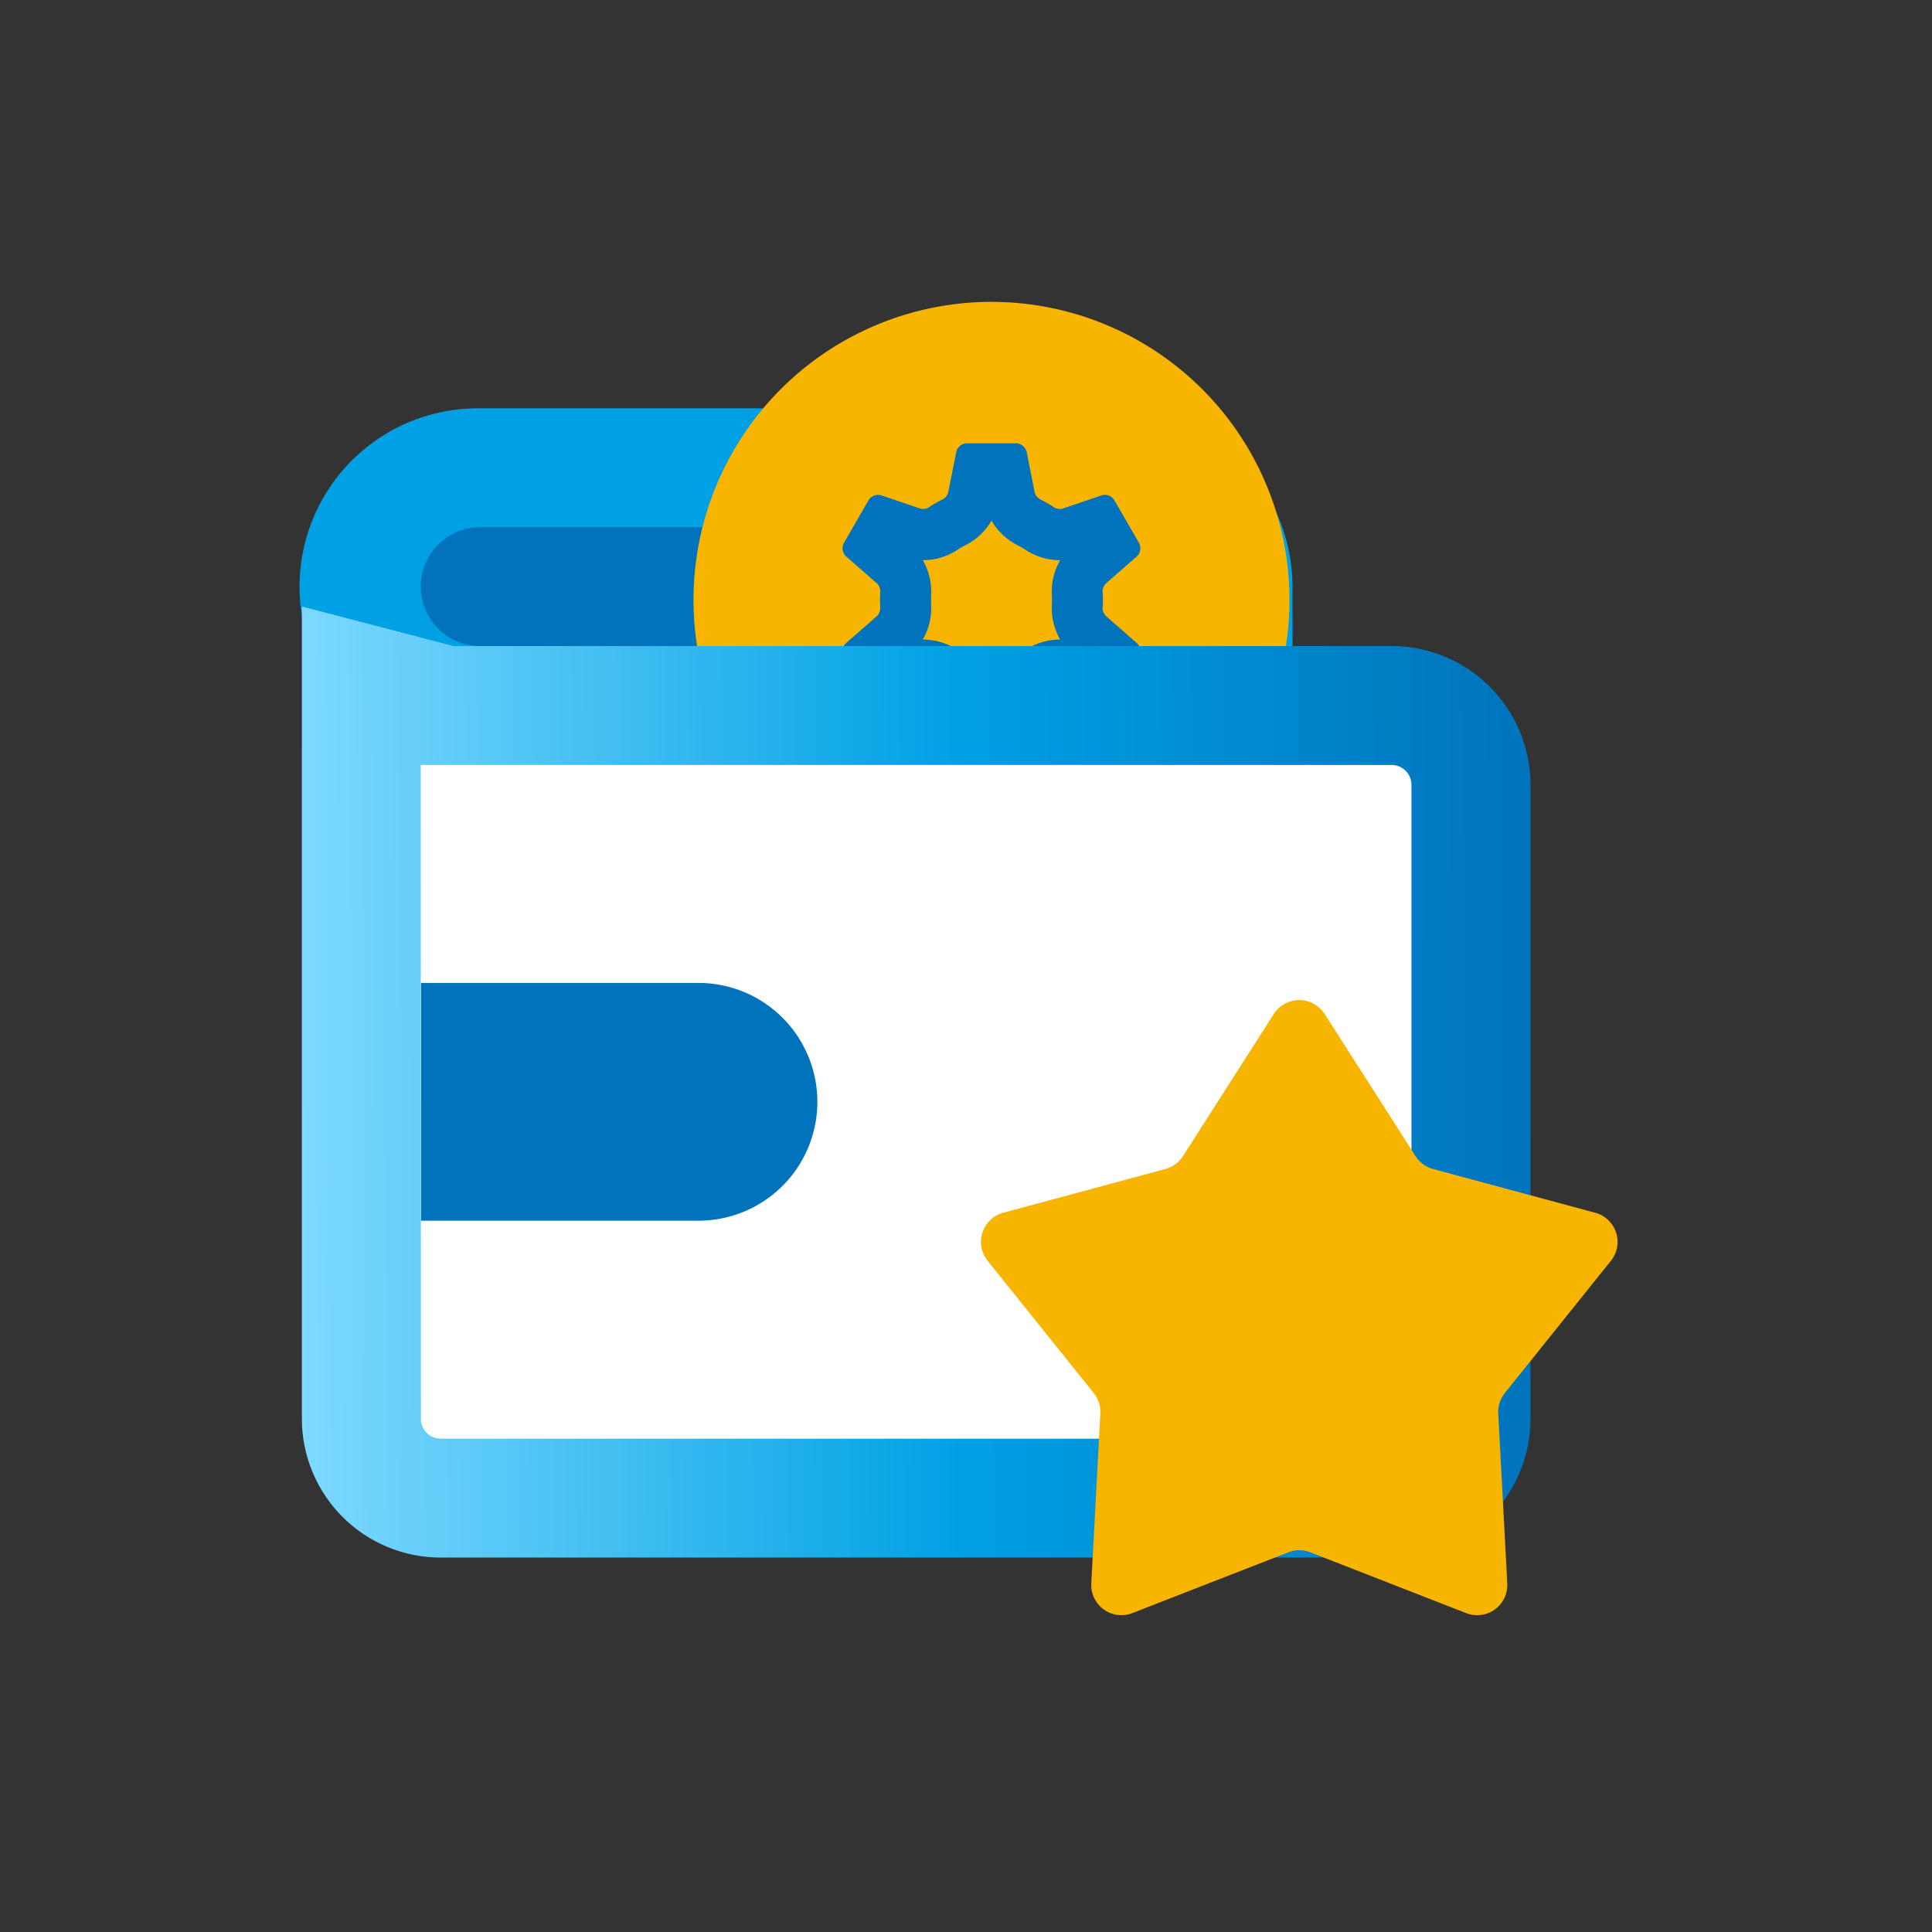 <svg id="accout_default" xmlns="http://www.w3.org/2000/svg" xmlns:xlink="http://www.w3.org/1999/xlink" width="64" height="64" viewBox="0 0 64 64">
  <rect x="0" y="0" width="64" height="64" fill="#333333" stroke="none"/>
  <defs>
    <linearGradient id="linear-gradient" y1="0.453" x2="1" y2="0.448" gradientUnits="objectBoundingBox">
      <stop offset="0" stop-color="#7ed9ff"/>
      <stop offset="0.531" stop-color="#00a1e4"/>
      <stop offset="1" stop-color="#0073bc"/>
    </linearGradient>
  </defs>
  <rect id="Rectangle_6166" data-name="Rectangle 6166" width="64" height="64" fill="none"/>
  <g id="Group_20675" data-name="Group 20675" transform="translate(0.2 2)">
    <g id="Group_20096" data-name="Group 20096" transform="translate(9.8 11.526)">
      <rect id="Rectangle_6398" data-name="Rectangle 6398" width="27.569" height="7.877" transform="translate(2.625 2.625)" fill="#0073bc"/>
      <path id="Path_16492" data-name="Path 16492" d="M51.32,112.315H24.408a5.908,5.908,0,1,1,0-11.815h21a5.915,5.915,0,0,1,5.908,5.907Zm-26.912-7.877a1.969,1.969,0,0,0,0,3.938H47.382v-1.969a1.972,1.972,0,0,0-1.969-1.969Z" transform="translate(-18.5 -100.5)" fill="#00a1e4"/>
    </g>
    <g id="Group_20095" data-name="Group 20095" transform="translate(22.773 8)">
      <path id="Path_16424" data-name="Path 16424" d="M9.871,0A9.871,9.871,0,1,1,0,9.871,9.871,9.871,0,0,1,9.871,0Z" transform="translate(0)" fill="#f7b500"/>
      <g id="Group_18966" data-name="Group 18966" transform="translate(4.935 4.693)">
        <path id="Path_16348" data-name="Path 16348" d="M681.068,95.478a2.078,2.078,0,0,1,.883-.829,2.07,2.07,0,0,0,.234-.135,2.075,2.075,0,0,1,1.159-.351,2.076,2.076,0,0,1-.274-1.186c0-.037,0-.081,0-.128s0-.091,0-.131a2.073,2.073,0,0,1,.274-1.183,2.075,2.075,0,0,1-1.159-.351,2.018,2.018,0,0,0-.23-.133,2.087,2.087,0,0,1-.886-.83,2.062,2.062,0,0,1-.888.83,1.97,1.97,0,0,0-.228.132,2.075,2.075,0,0,1-1.161.352,2.068,2.068,0,0,1,.274,1.181c0,.043,0,.088,0,.133s0,.09,0,.132a2.068,2.068,0,0,1-.274,1.183h.008a2.071,2.071,0,0,1,1.154.352,2.014,2.014,0,0,0,.228.132,2.06,2.06,0,0,1,.888.83m.806,2.548H680.26a.368.368,0,0,1-.361-.3l-.26-1.305a.371.371,0,0,0-.2-.258,3.7,3.7,0,0,1-.425-.246.371.371,0,0,0-.326-.047l-1.258.428a.369.369,0,0,1-.438-.164l-.807-1.4a.368.368,0,0,1,.076-.461l1-.875a.376.376,0,0,0,.123-.311q-.008-.12-.008-.242t.008-.242a.375.375,0,0,0-.123-.311l-1-.875a.368.368,0,0,1-.076-.461l.807-1.4a.369.369,0,0,1,.438-.165l1.258.428a.369.369,0,0,0,.326-.047,3.651,3.651,0,0,1,.425-.245.371.371,0,0,0,.2-.258l.26-1.305a.368.368,0,0,1,.361-.3h1.615a.368.368,0,0,1,.361.3l.26,1.305a.369.369,0,0,0,.2.258,3.7,3.7,0,0,1,.425.245.368.368,0,0,0,.325.047l1.259-.428a.368.368,0,0,1,.438.165l.807,1.4a.369.369,0,0,1-.076.461l-1,.875a.375.375,0,0,0-.123.311c.005.081.008.161.008.242s0,.162-.008.242a.376.376,0,0,0,.123.311l1,.875a.369.369,0,0,1,.076.461l-.807,1.4a.368.368,0,0,1-.437.164l-1.259-.428a.37.37,0,0,0-.325.047,3.755,3.755,0,0,1-.425.246.369.369,0,0,0-.2.258l-.26,1.305A.368.368,0,0,1,681.875,98.026Z" transform="translate(-676.132 -87.671)" fill="#0073bc"/>
      </g>
    </g>
    <g id="Group_19051" data-name="Group 19051" transform="translate(9.8 18.09)">
      <rect id="Rectangle_6256" data-name="Rectangle 6256" width="35.446" height="24.943" transform="translate(2.626 3.937)" fill="#fff"/>
      <g id="Group_19057" data-name="Group 19057" transform="translate(0 0)">
        <path id="Union_42" data-name="Union 42" d="M4.6,31.506A4.6,4.6,0,0,1,0,26.912V0L5.023,1.312H36.1A4.6,4.6,0,0,1,40.7,5.907V26.912A4.6,4.6,0,0,1,36.1,31.506Zm-.657-4.594a.658.658,0,0,0,.657.656H36.1a.657.657,0,0,0,.656-.656V5.907a.657.657,0,0,0-.656-.656H3.938Z" transform="translate(0 0)" fill="url(#linear-gradient)"/>
      </g>
      <path id="Path_18620" data-name="Path 18620" d="M3,0h9.19a3.938,3.938,0,0,1,0,7.876H3Z" transform="translate(0.948 12.471)" fill="#0073bc"/>
    </g>
    <path id="Polygon_15" data-name="Polygon 15" d="M10.438,1.317a1,1,0,0,1,1.685,0l3.01,4.707a1,1,0,0,0,.582.427L21.085,7.9a1,1,0,0,1,.52,1.591L18.09,13.874a1,1,0,0,0-.218.679l.3,5.625a1,1,0,0,1-1.362.985l-5.164-2.015a1,1,0,0,0-.727,0L5.753,21.162a1,1,0,0,1-1.362-.985l.3-5.625a1,1,0,0,0-.218-.679L.957,9.491A1,1,0,0,1,1.476,7.9l5.37-1.449a1,1,0,0,0,.582-.427Z" transform="translate(31.559 30.274)" fill="#f7b500"/>
  </g>
</svg>
